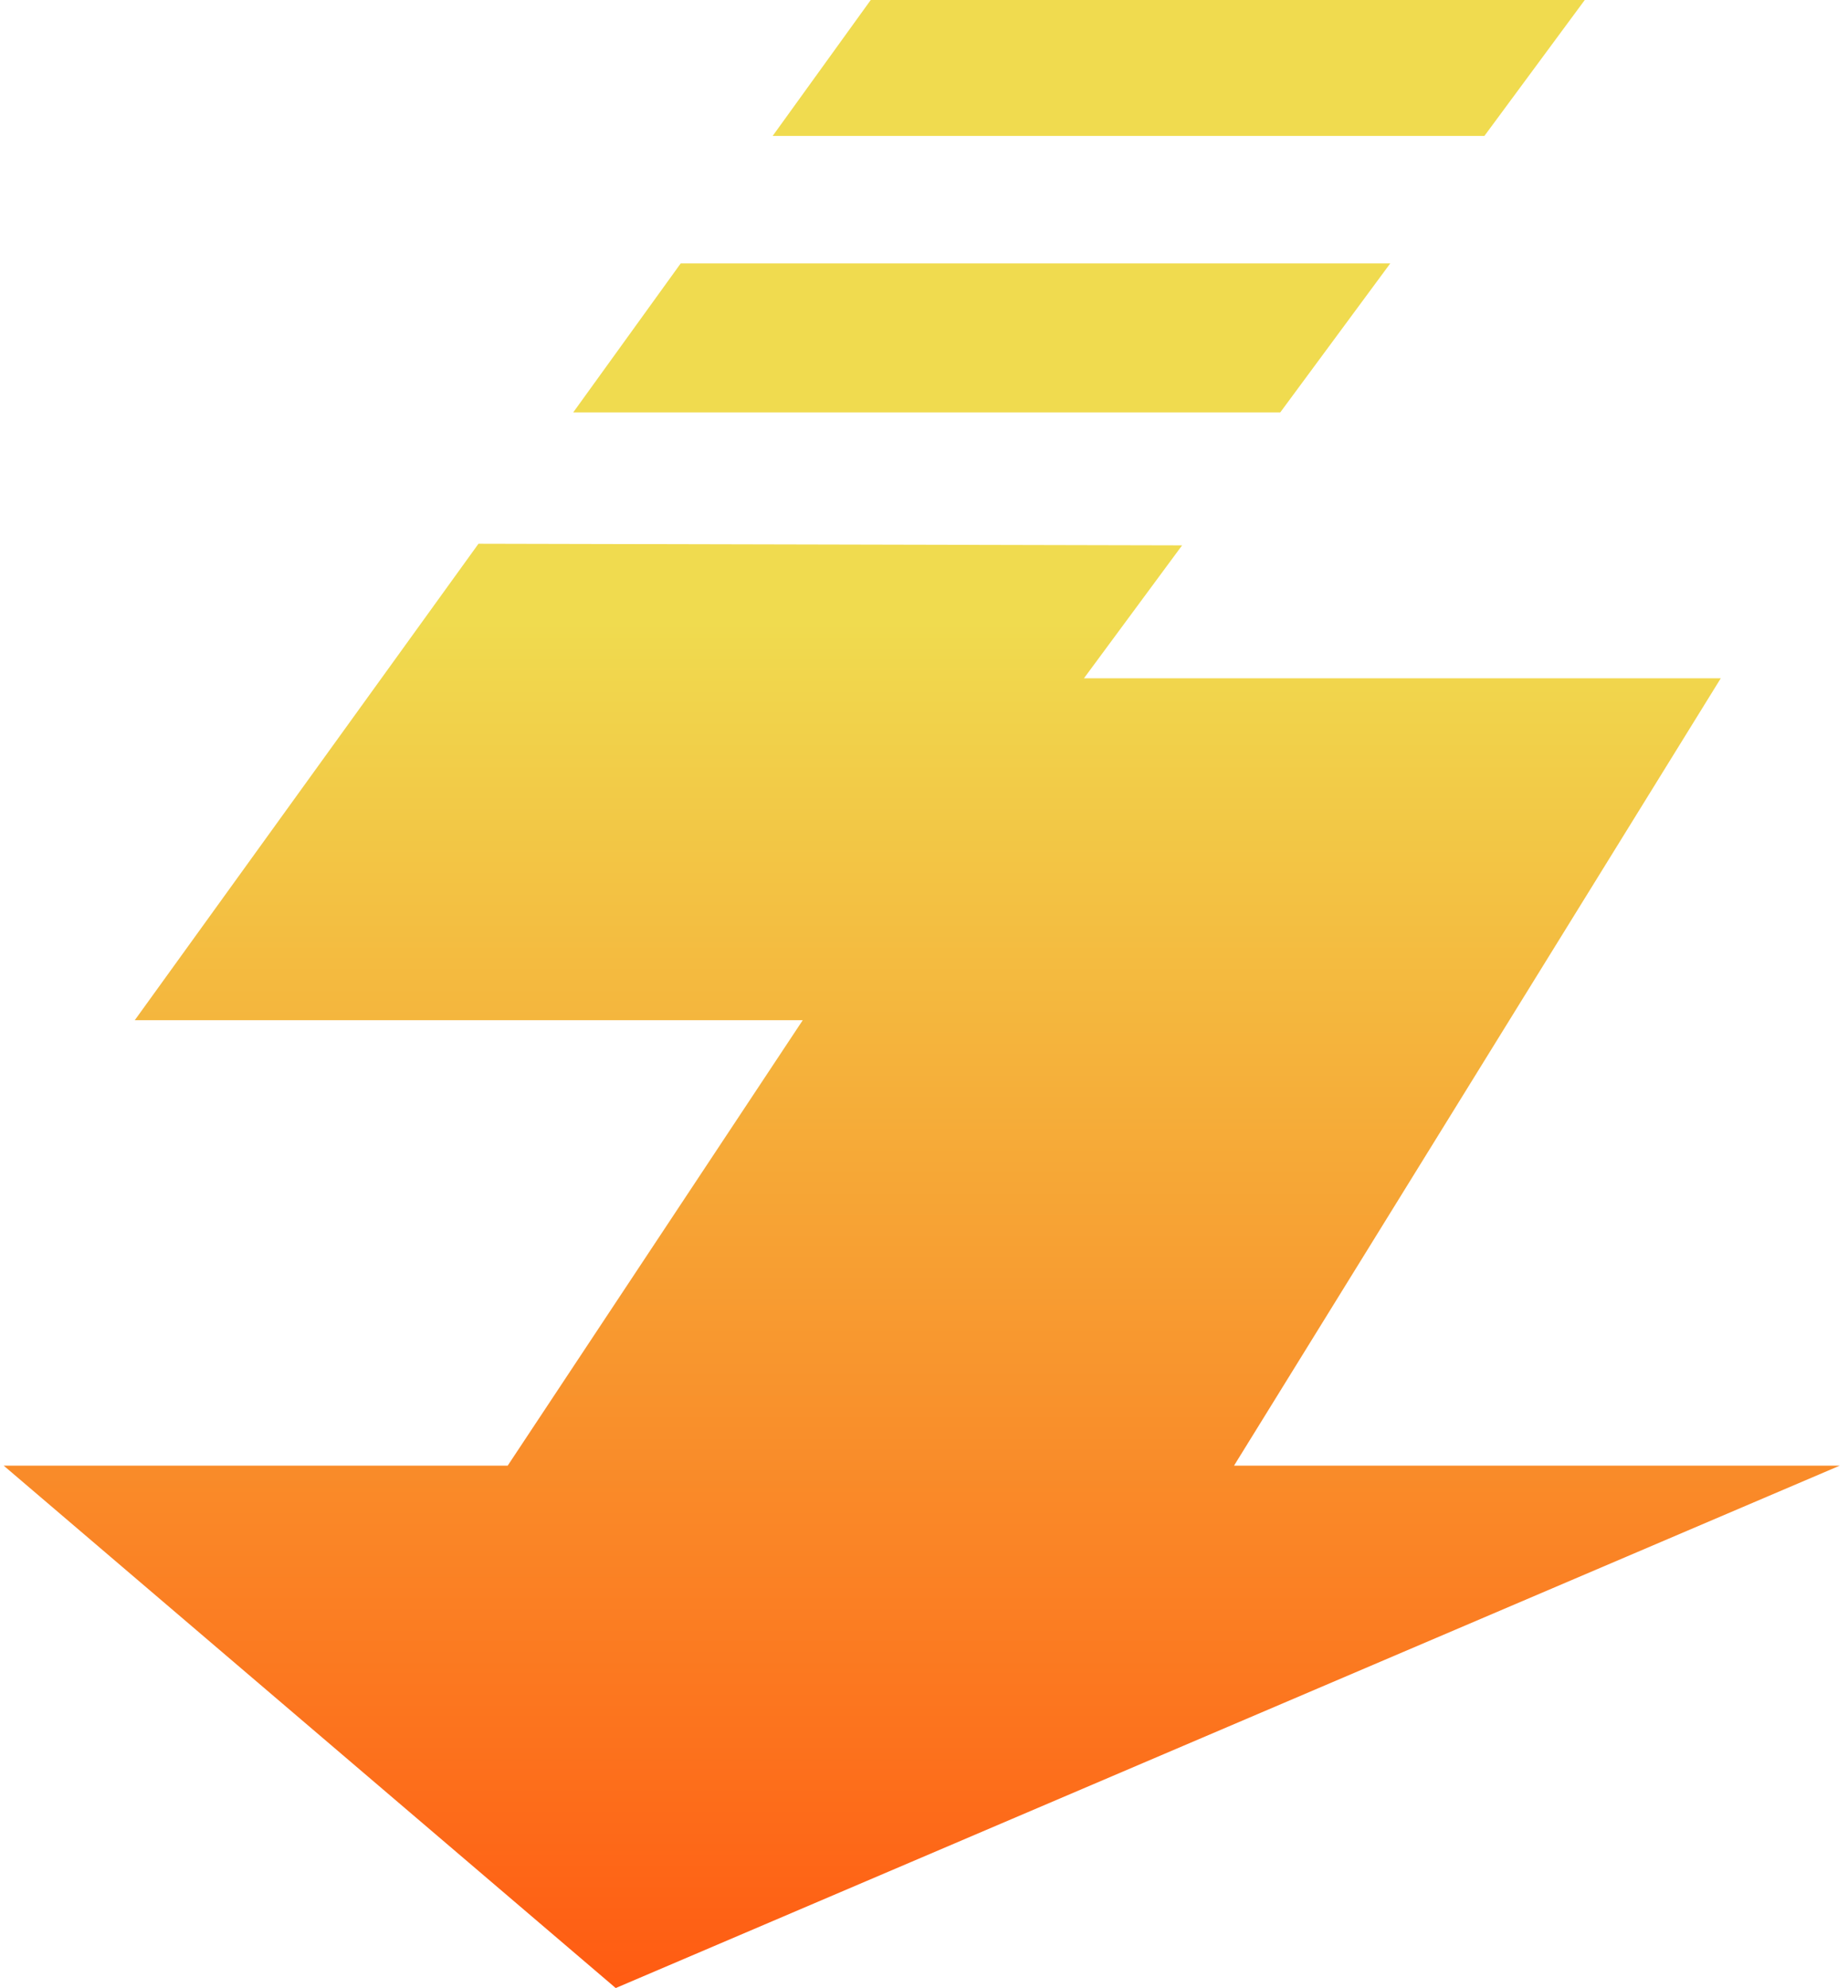 <svg xmlns="http://www.w3.org/2000/svg" width="238" height="256" fill="none" viewBox="0 0 238 256">
  <g clip-path="url(#a)">
    <path fill="url(#b)" d="M221.614 87.344h-82.016l12.642-17.119-90.618-.207-44.268 61.354h86.028L65.385 188.73H.475L79.297 256l157.643-67.27h-78.012z"/>
    <path fill="url(#c)" d="M204.098 0h-91.959L99.51 17.504h91.662z"/>
    <path fill="url(#d)" d="M179.053 33.914H87.67L73.823 53.105h91.058z"/>
  </g>
  <defs>
    <linearGradient id="b" x1="118.708" x2="118.708" y1=".001" y2="256" gradientUnits="userSpaceOnUse">
      <stop offset=".313" stop-color="#f0db4f"/>
      <stop offset="1" stop-color="#ff5b12"/>
    </linearGradient>
    <linearGradient id="c" x1="118.708" x2="118.708" y1="0" y2="255.999" gradientUnits="userSpaceOnUse">
      <stop offset=".313" stop-color="#f0db4f"/>
      <stop offset="1" stop-color="#ff5b12"/>
    </linearGradient>
    <linearGradient id="d" x1="118.708" x2="118.708" y1="0" y2="255.999" gradientUnits="userSpaceOnUse">
      <stop offset=".313" stop-color="#f0db4f"/>
      <stop offset="1" stop-color="#ff5b12"/>
    </linearGradient>
    <clipPath id="a">
      <path fill="#ebebeb" d="M.475 0h237v256h-237z"/>
    </clipPath>
  </defs>
</svg>
